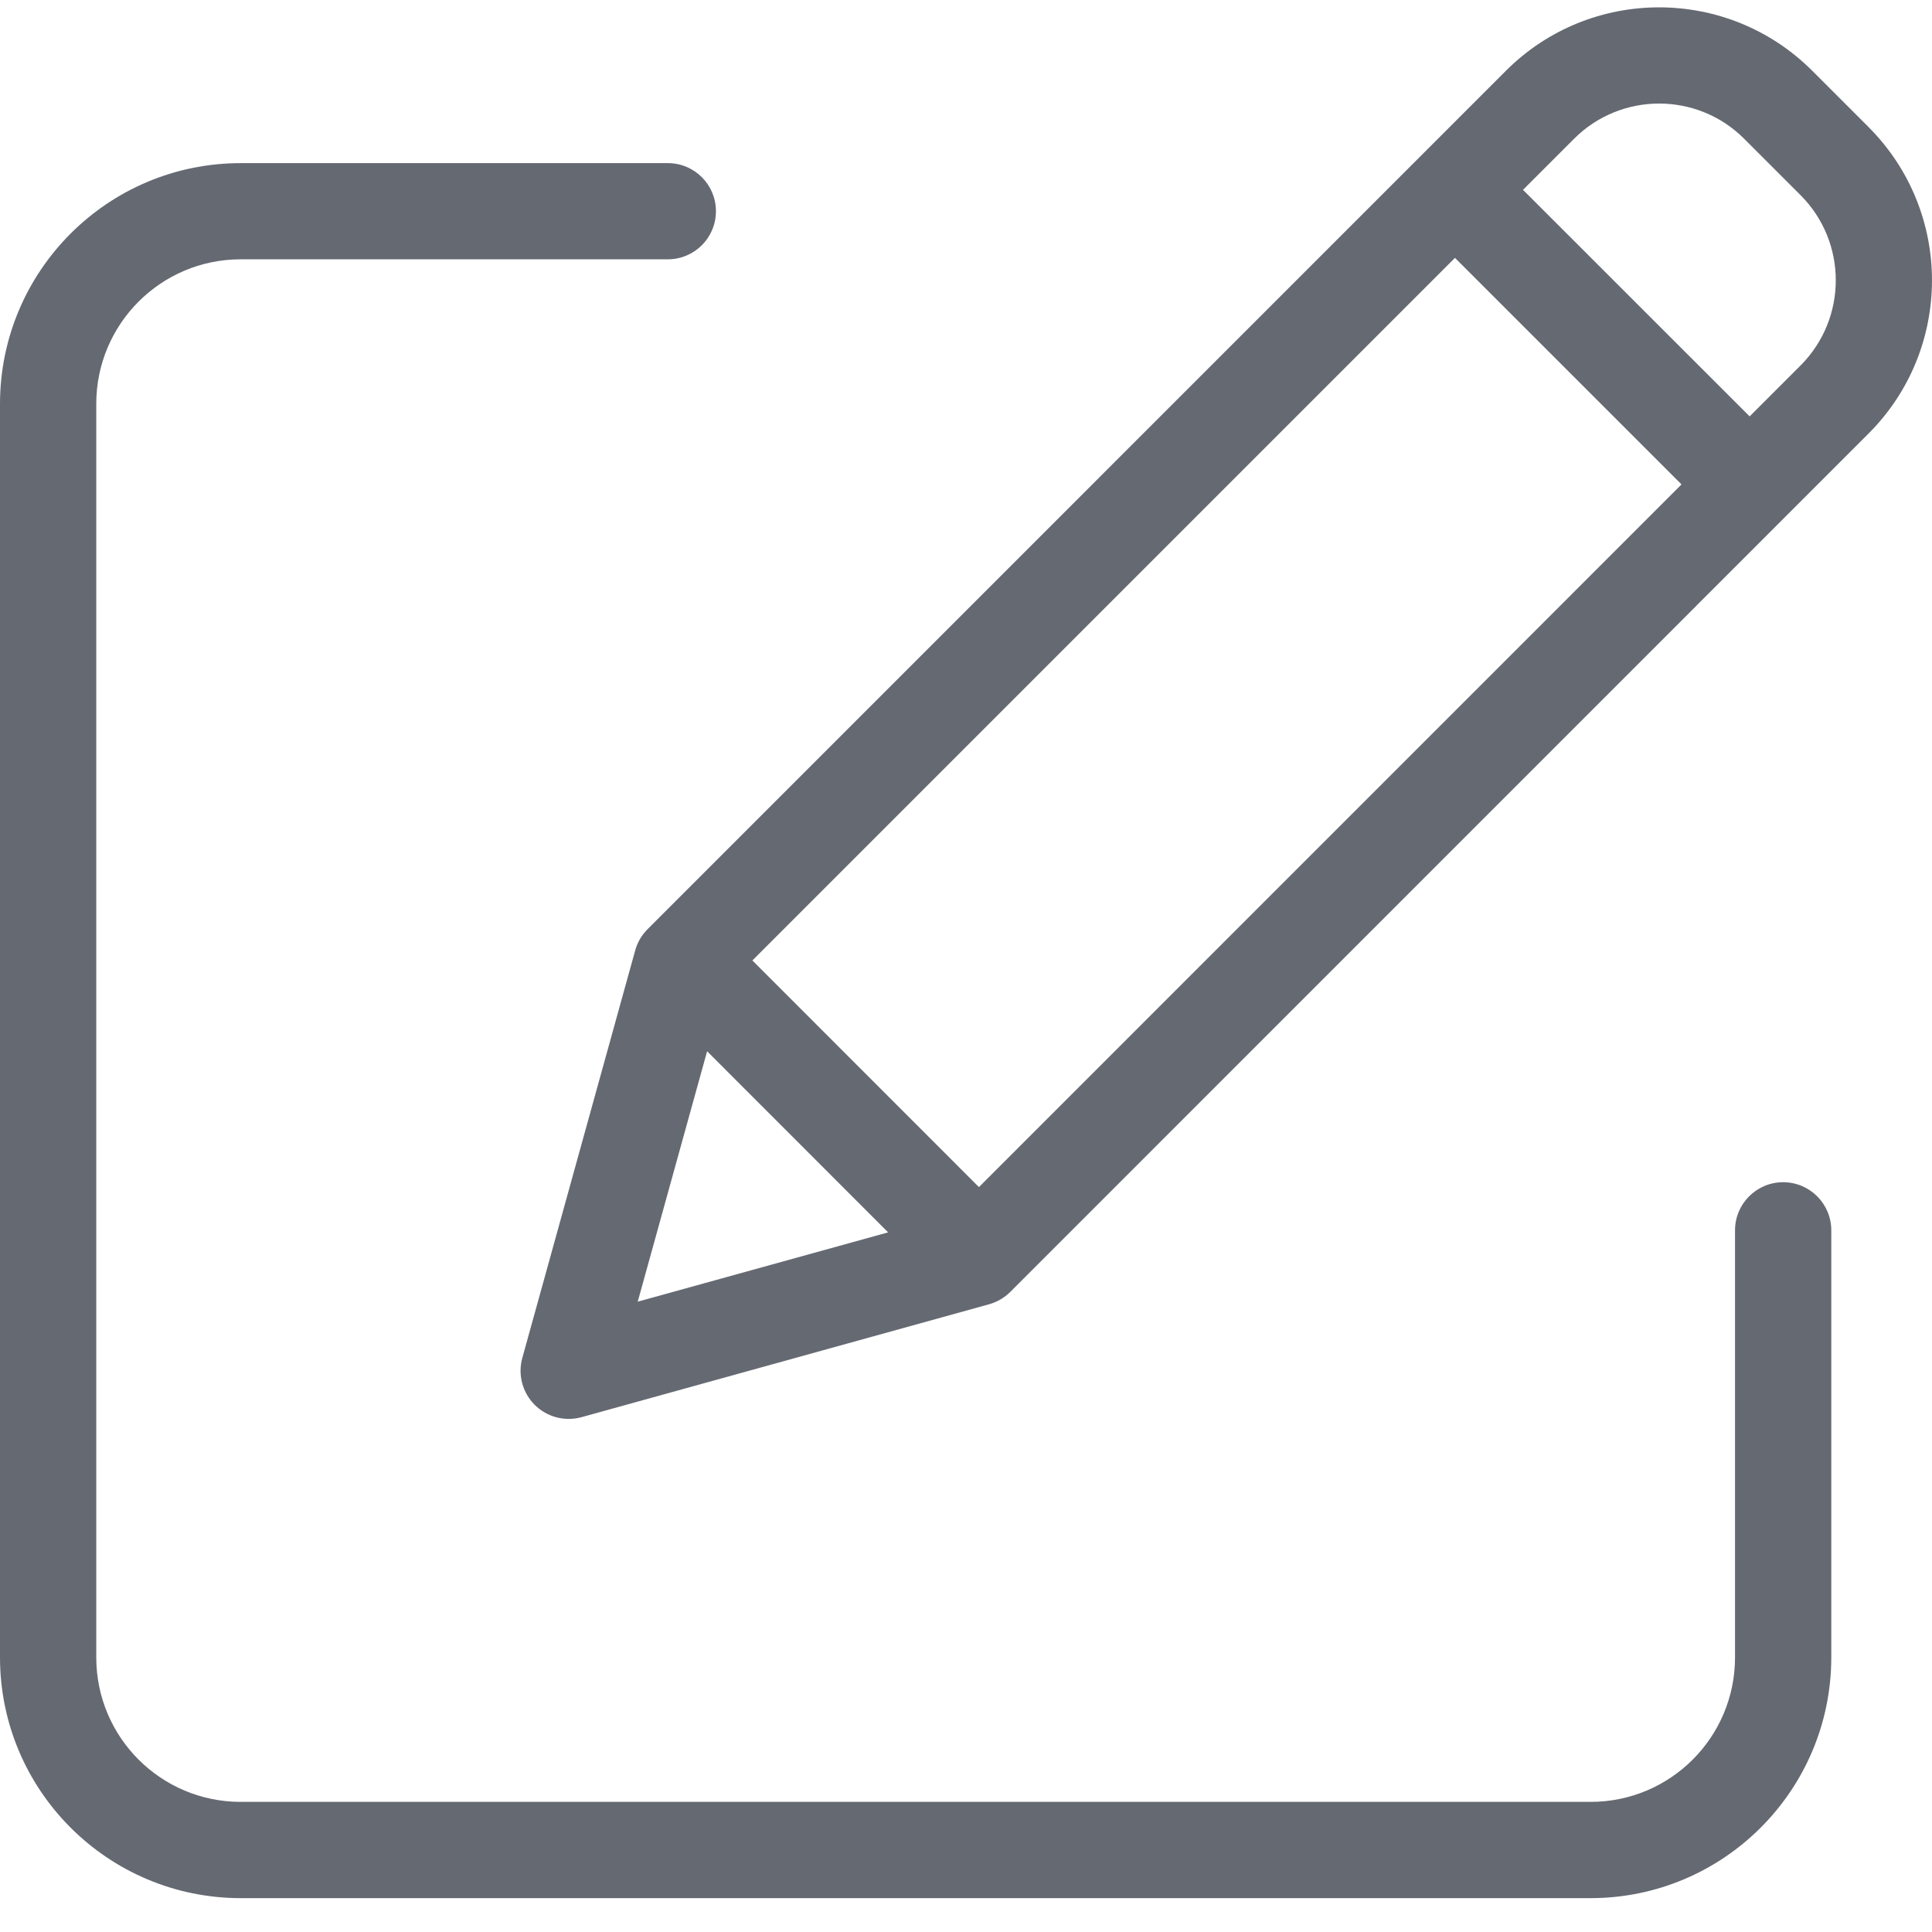 <svg width="23" height="23" viewBox="0 0 23 23" fill="none" xmlns="http://www.w3.org/2000/svg">
<g clip-path="url(#clip0)">
<path d="M21.228 14.074C20.912 14.074 20.655 14.33 20.655 14.647V19.733C20.654 20.682 19.886 21.45 18.937 21.451H2.864C1.915 21.45 1.147 20.682 1.146 19.733V4.806C1.147 3.857 1.915 3.088 2.864 3.087H7.95C8.267 3.087 8.523 2.831 8.523 2.514C8.523 2.198 8.267 1.942 7.95 1.942H2.864C1.283 1.943 0.002 3.225 0 4.806V19.733C0.002 21.314 1.283 22.595 2.864 22.597H18.937C20.518 22.595 21.799 21.314 21.801 19.733V14.647C21.801 14.33 21.544 14.074 21.228 14.074Z" fill="#656972"/>
<path d="M21.574 0.842C20.567 -0.164 18.935 -0.164 17.928 0.842L7.709 11.062C7.639 11.132 7.588 11.219 7.562 11.314L6.218 16.166C6.163 16.365 6.219 16.578 6.365 16.724C6.511 16.87 6.724 16.926 6.923 16.871L11.775 15.527C11.87 15.5 11.957 15.45 12.027 15.38L22.246 5.16C23.251 4.153 23.251 2.522 22.246 1.514L21.574 0.842ZM8.957 11.434L17.321 3.07L20.018 5.767L11.654 14.132L8.957 11.434ZM8.418 12.515L10.573 14.671L7.592 15.496L8.418 12.515ZM21.436 4.35L20.829 4.957L18.131 2.26L18.739 1.652C19.298 1.093 20.205 1.093 20.764 1.652L21.436 2.324C21.994 2.884 21.994 3.79 21.436 4.35Z" fill="#656972"/>
</g>
<defs>
<clipPath id="clip0">
<rect width="23" height="23" fill="white"/>
</clipPath>
</defs>
</svg>
